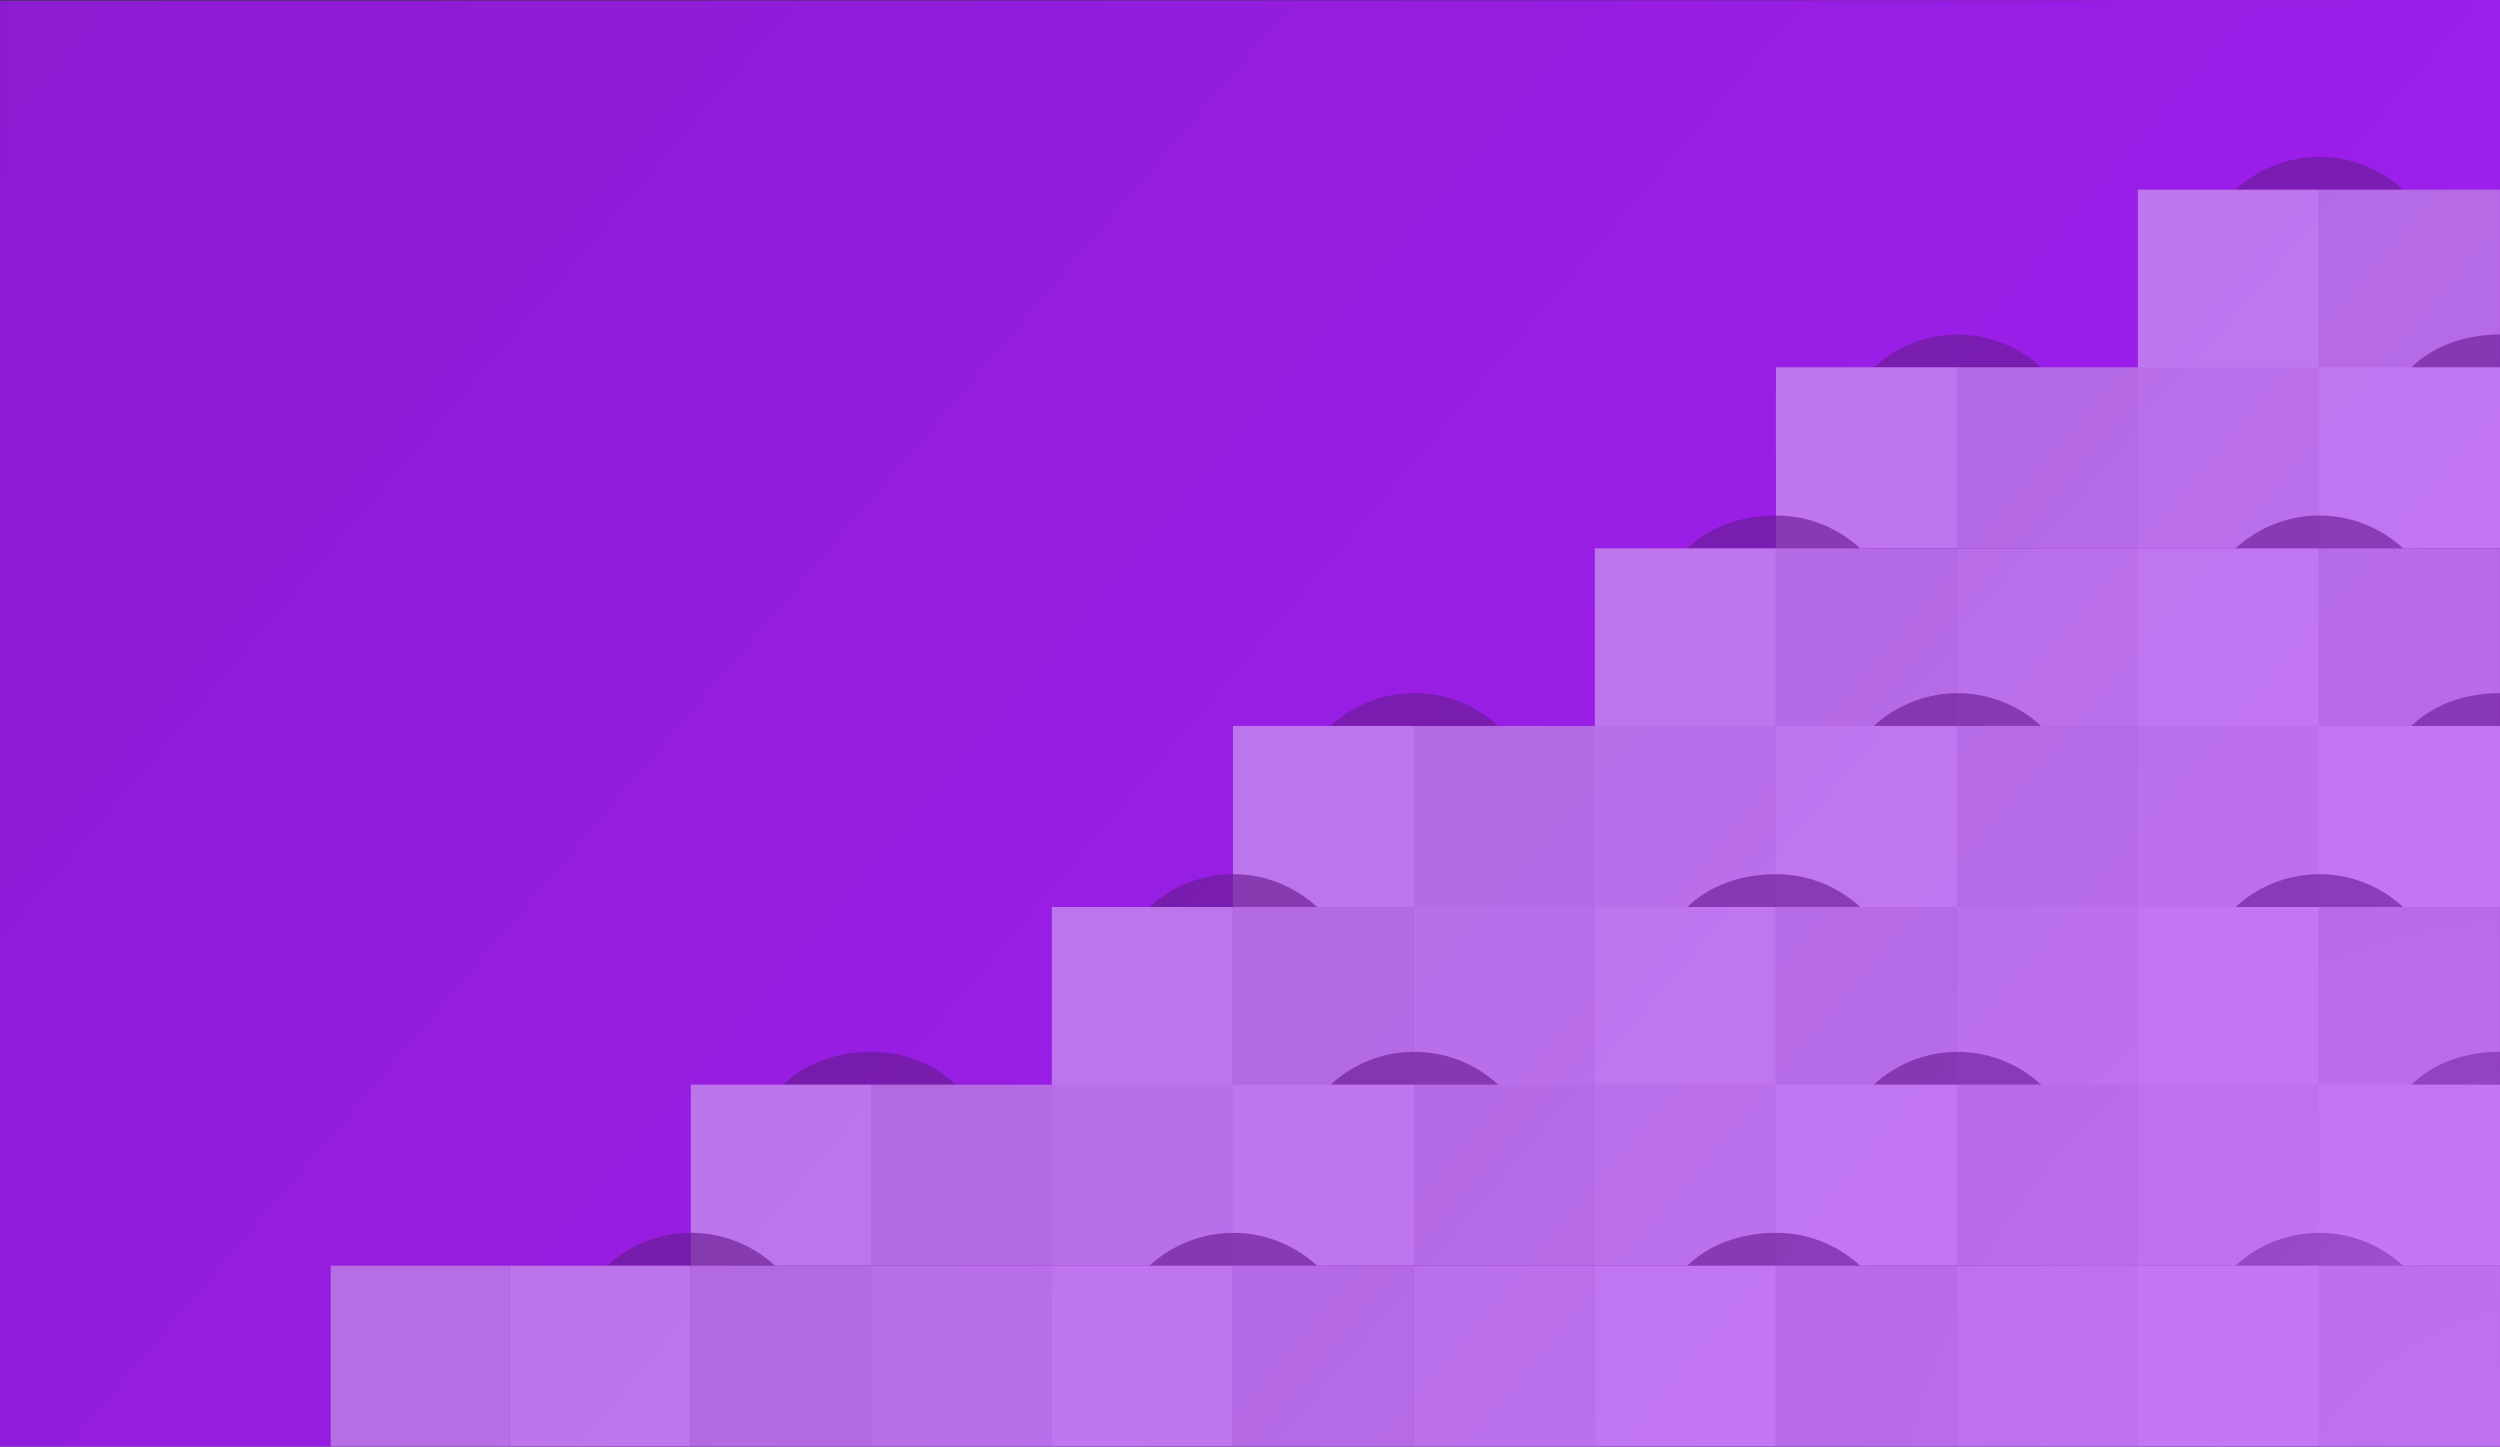 <svg xmlns="http://www.w3.org/2000/svg" xmlns:xlink="http://www.w3.org/1999/xlink" width="1920" height="1111" viewBox="0 0 1920 1111"><rect x="0" y="0" width="1920" height="1111" fill="#333333" stroke="none"/><defs><style>.a{fill:none;}.b{fill:url(#a);}.c{opacity:0.4;mix-blend-mode:multiply;isolation:isolate;}.d{clip-path:url(#b);}.e,.h,.j,.k,.l,.m,.n,.o,.p,.q,.r,.s,.t,.u,.v,.w,.x,.y,.z{opacity:0.65;}.e{fill:url(#c);}.f{fill:#dcdcde;}.g{fill:#f6f7f7;}.h{fill:url(#d);}.i{fill:#e9e9eb;}.j{fill:url(#e);}.k{fill:url(#f);}.l{fill:url(#g);}.m{fill:url(#h);}.n{fill:url(#i);}.o{fill:url(#j);}.p{fill:url(#k);}.q{fill:url(#l);}.r{fill:url(#m);}.s{fill:url(#n);}.t{fill:url(#o);}.u{fill:url(#p);}.v{fill:url(#q);}.w{fill:url(#r);}.x{fill:url(#s);}.y{fill:url(#t);}.z{fill:url(#u);}.aa{opacity:0.67;fill:url(#v);}</style><linearGradient id="a" x1="0.891" y1="0.5" x2="0" y2="0.063" gradientUnits="objectBoundingBox"><stop offset="0" stop-color="#a020f0"/><stop offset="0" stop-color="#9d1fec"/><stop offset="1" stop-color="#8c1bd2"/></linearGradient><clipPath id="b"><rect class="a" width="1666" height="1111"/></clipPath><linearGradient id="c" x1="-16.72" y1="-16.7" x2="-17.226" y2="-17.576" gradientUnits="objectBoundingBox"><stop offset="0" stop-color="#211915"/><stop offset="1" stop-color="#5b5b5f"/></linearGradient><linearGradient id="d" x1="-16.719" y1="-16.702" x2="-17.225" y2="-17.577" xlink:href="#c"/><linearGradient id="e" x1="-16.719" y1="-16.697" x2="-17.225" y2="-17.573" xlink:href="#c"/><linearGradient id="f" x1="-16.718" y1="-16.7" x2="-17.223" y2="-17.576" xlink:href="#c"/><linearGradient id="g" x1="-16.718" y1="-16.696" x2="-17.223" y2="-17.572" xlink:href="#c"/><linearGradient id="h" x1="-16.717" y1="-16.702" x2="-17.222" y2="-17.577" xlink:href="#c"/><linearGradient id="i" x1="-16.716" y1="-16.697" x2="-17.222" y2="-17.573" xlink:href="#c"/><linearGradient id="j" x1="-16.716" y1="-16.693" x2="-17.222" y2="-17.569" xlink:href="#c"/><linearGradient id="k" x1="-16.715" y1="-16.7" x2="-17.221" y2="-17.576" xlink:href="#c"/><linearGradient id="l" x1="-16.715" y1="-16.696" x2="-17.221" y2="-17.572" xlink:href="#c"/><linearGradient id="m" x1="-16.715" y1="-16.692" x2="-17.221" y2="-17.568" xlink:href="#c"/><linearGradient id="n" x1="-16.714" y1="-16.702" x2="-17.22" y2="-17.577" xlink:href="#c"/><linearGradient id="o" x1="-16.714" y1="-16.697" x2="-17.219" y2="-17.573" xlink:href="#c"/><linearGradient id="p" x1="-16.714" y1="-16.693" x2="-17.219" y2="-17.569" xlink:href="#c"/><linearGradient id="q" x1="-16.714" y1="-16.69" x2="-17.219" y2="-17.566" xlink:href="#c"/><linearGradient id="r" x1="-16.712" y1="-16.7" x2="-17.218" y2="-17.576" xlink:href="#c"/><linearGradient id="s" x1="-16.713" y1="-16.696" x2="-17.218" y2="-17.572" xlink:href="#c"/><linearGradient id="t" x1="-16.712" y1="-16.692" x2="-17.218" y2="-17.568" xlink:href="#c"/><linearGradient id="u" x1="-16.712" y1="-16.688" x2="-17.218" y2="-17.564" xlink:href="#c"/><radialGradient id="v" cx="0.488" cy="0.497" r="0.414" gradientTransform="translate(-0.002 -0.002)" gradientUnits="objectBoundingBox"><stop offset="0" stop-color="#fff"/><stop offset="1" stop-color="#fff" stop-opacity="0"/></radialGradient></defs><g transform="translate(0 -2011)"><path class="b" d="M-11.146-99.534,1908.846-100V1011h-1920Z" transform="translate(11.154 2111)"/><g class="c" transform="translate(2861.84 3122) rotate(180)"><g class="d" transform="translate(941.84)"><rect class="a" width="1666" height="1111"/><g transform="translate(-95.045 -44.589)"><g transform="translate(95.096 828.371)"><g transform="translate(0 0)"><circle class="e" cx="94.705" cy="94.705" r="94.705" transform="translate(26.651 38.639) rotate(-11.771)"/><g transform="translate(0 42.506)"><rect class="f" width="139.054" height="139.054"/><rect class="g" width="139.054" height="139.054" transform="translate(139.024)"/></g></g></g><g transform="translate(0 552.915)"><g transform="translate(0 136.611)"><g transform="translate(0 19.767)"><path class="h" d="M1088.463,393.761c.111,62.586-42.234,94.779-94.537,94.87a94.7,94.7,0,1,1,94.537-94.87Z" transform="translate(-899.055 -299.224)"/><g transform="translate(95.044 25.178)"><rect class="g" width="139.054" height="139.053"/><rect class="i" width="139.054" height="139.053" transform="translate(138.956)"/></g></g><g transform="translate(373.056 0)"><circle class="j" cx="94.705" cy="94.705" r="94.705" transform="matrix(0.971, -0.237, 0.237, 0.971, 24.213, 44.942)"/><g transform="translate(0 44.945)"><rect class="f" width="139.053" height="139.053"/><rect class="g" width="139.053" height="139.053" transform="translate(139.024)"/></g></g></g><g transform="translate(95.096 0)"><circle class="k" cx="94.705" cy="94.705" r="94.705" transform="translate(26.651 38.639) rotate(-11.771)"/><g transform="translate(0 42.506)"><rect class="f" width="139.054" height="139.054"/><rect class="g" width="139.054" height="139.054" transform="translate(139.024)"/><rect class="i" width="139.054" height="139.054" transform="translate(277.98)"/></g><g transform="translate(417.036 17.328)"><path class="l" d="M1338.8,331.168c.111,62.586-42.234,94.777-94.537,94.87a94.705,94.705,0,1,1,94.537-94.87Z" transform="translate(-1105.415 -236.629)"/><g transform="translate(0 25.178)"><rect class="f" width="139.054" height="139.054"/><rect class="g" width="139.054" height="139.054" transform="translate(139.023)"/></g></g></g></g><g transform="translate(0 277.375)"><g transform="translate(0 136.694)"><g transform="translate(0 19.767)"><path class="m" d="M1088.463,269.761c.111,62.586-42.234,94.779-94.537,94.87a94.7,94.7,0,1,1,94.537-94.87Z" transform="translate(-899.055 -175.224)"/><g transform="translate(95.044 25.178)"><rect class="g" width="139.054" height="139.053"/><rect class="i" width="139.054" height="139.053" transform="translate(138.956)"/></g></g><g transform="translate(373.056 0)"><circle class="n" cx="94.705" cy="94.705" r="94.705" transform="matrix(0.971, -0.237, 0.237, 0.971, 24.213, 44.942)"/><g transform="translate(0 44.945)"><rect class="f" width="139.053" height="139.053"/><rect class="g" width="139.053" height="139.053" transform="translate(139.024)"/><rect class="i" width="139.054" height="139.053" transform="translate(277.98)"/></g></g><g transform="translate(790.087 16.285)"><circle class="o" cx="94.705" cy="94.705" r="94.705" transform="translate(40.498 7.095) rotate(-2.147)"/><g transform="translate(0 28.66)"><rect class="f" width="139.054" height="139.053"/><rect class="g" width="139.054" height="139.053" transform="translate(139.024)"/></g></g></g><g transform="translate(95.096 0)"><g transform="translate(0 0.083)"><circle class="p" cx="94.705" cy="94.705" r="94.705" transform="translate(26.651 38.639) rotate(-11.771)"/><g transform="translate(0 42.506)"><rect class="f" width="139.054" height="139.054"/><rect class="g" width="139.054" height="139.054" transform="translate(139.024)"/><rect class="i" width="139.054" height="139.054" transform="translate(277.98)"/></g></g><g transform="translate(417.036 17.411)"><path class="q" d="M1338.8,207.168c.111,62.586-42.234,94.777-94.537,94.87a94.705,94.705,0,1,1,94.537-94.87Z" transform="translate(-1105.415 -112.629)"/><g transform="translate(0 25.178)"><rect class="f" width="139.054" height="139.054"/><rect class="g" width="139.054" height="139.054" transform="translate(139.023)"/><rect class="i" width="139.054" height="139.054" transform="translate(277.98)"/></g></g><g transform="translate(834.067)"><circle class="r" cx="94.705" cy="94.705" r="94.705" transform="translate(26.568 38.85) rotate(-11.836)"/><g transform="translate(0 42.59)"><rect class="f" width="139.054" height="139.054"/><rect class="g" width="139.054" height="139.054" transform="translate(139.023)"/></g></g></g></g><g transform="translate(0 0)"><g transform="translate(0 138.612)"><g transform="translate(0 19.767)"><path class="s" d="M1088.463,145.761c.111,62.586-42.234,94.779-94.537,94.87a94.7,94.7,0,1,1,94.537-94.87Z" transform="translate(-899.055 -51.224)"/><g transform="translate(95.044 25.178)"><rect class="g" width="139.054" height="139.053"/><rect class="i" width="139.054" height="139.053" transform="translate(138.956)"/></g></g><g transform="translate(373.056 0)"><circle class="t" cx="94.705" cy="94.705" r="94.705" transform="matrix(0.971, -0.237, 0.237, 0.971, 24.213, 44.942)"/><g transform="translate(0 44.945)"><rect class="f" width="139.053" height="139.053"/><rect class="g" width="139.053" height="139.053" transform="translate(139.024)"/><rect class="i" width="139.054" height="139.053" transform="translate(277.98)"/></g></g><g transform="translate(790.087 16.285)"><circle class="u" cx="94.705" cy="94.705" r="94.705" transform="translate(40.498 7.095) rotate(-2.147)"/><g transform="translate(0 28.66)"><rect class="f" width="139.054" height="139.053"/><rect class="g" width="139.054" height="139.053" transform="translate(139.024)"/><rect class="i" width="139.054" height="139.053" transform="translate(277.98)"/></g></g><g transform="translate(1206.469 19.767)"><path class="v" d="M1651.369,145.761c.109,62.586-42.236,94.779-94.539,94.87a94.7,94.7,0,1,1,94.539-94.87Z" transform="translate(-1417.98 -51.224)"/><g transform="translate(0 25.178)"><rect class="f" width="139.054" height="139.053"/><rect class="g" width="139.054" height="139.053" transform="translate(139.023)"/></g></g></g><g transform="translate(95.096)"><g transform="translate(0 2.001)"><circle class="w" cx="94.705" cy="94.705" r="94.705" transform="translate(26.651 38.639) rotate(-11.771)"/><g transform="translate(0 42.506)"><rect class="f" width="139.054" height="139.054" transform="translate(0 0)"/><rect class="g" width="139.054" height="139.054" transform="translate(139.024 0)"/><rect class="i" width="139.054" height="139.054" transform="translate(277.98 0)"/></g></g><g transform="translate(417.036 19.329)"><path class="x" d="M1338.8,83.168c.111,62.586-42.234,94.777-94.537,94.87a94.705,94.705,0,1,1,94.537-94.87Z" transform="translate(-1105.415 11.371)"/><g transform="translate(0 25.178)"><rect class="f" width="139.054" height="139.054" transform="translate(0 0)"/><rect class="g" width="139.054" height="139.054" transform="translate(139.023 0)"/><rect class="i" width="139.054" height="139.054" transform="translate(277.98 0)"/></g></g><g transform="translate(834.067 1.918)"><circle class="y" cx="94.705" cy="94.705" r="94.705" transform="translate(26.568 38.85) rotate(-11.836)"/><g transform="translate(0 42.59)"><rect class="f" width="139.054" height="139.054" transform="translate(0 0)"/><rect class="g" width="139.054" height="139.054" transform="translate(139.023 0)"/><rect class="i" width="139.053" height="139.054" transform="translate(277.98 0)"/></g></g><g transform="translate(1250.449)"><circle class="z" cx="94.705" cy="94.705" r="94.705" transform="matrix(0.973, -0.231, 0.231, 0.973, 24.65, 43.79)"/><g transform="translate(0 44.508)"><rect class="f" width="139.053" height="139.054" transform="translate(0 0)"/><rect class="g" width="139.053" height="139.054" transform="translate(139.024 0)"/><rect class="i" width="139.054" height="139.054" transform="translate(277.98 0)"/></g></g></g></g></g><ellipse class="aa" cx="688.427" cy="690.592" rx="688.427" ry="690.592" transform="translate(-730.368 -811.986)"/></g></g></g></svg>